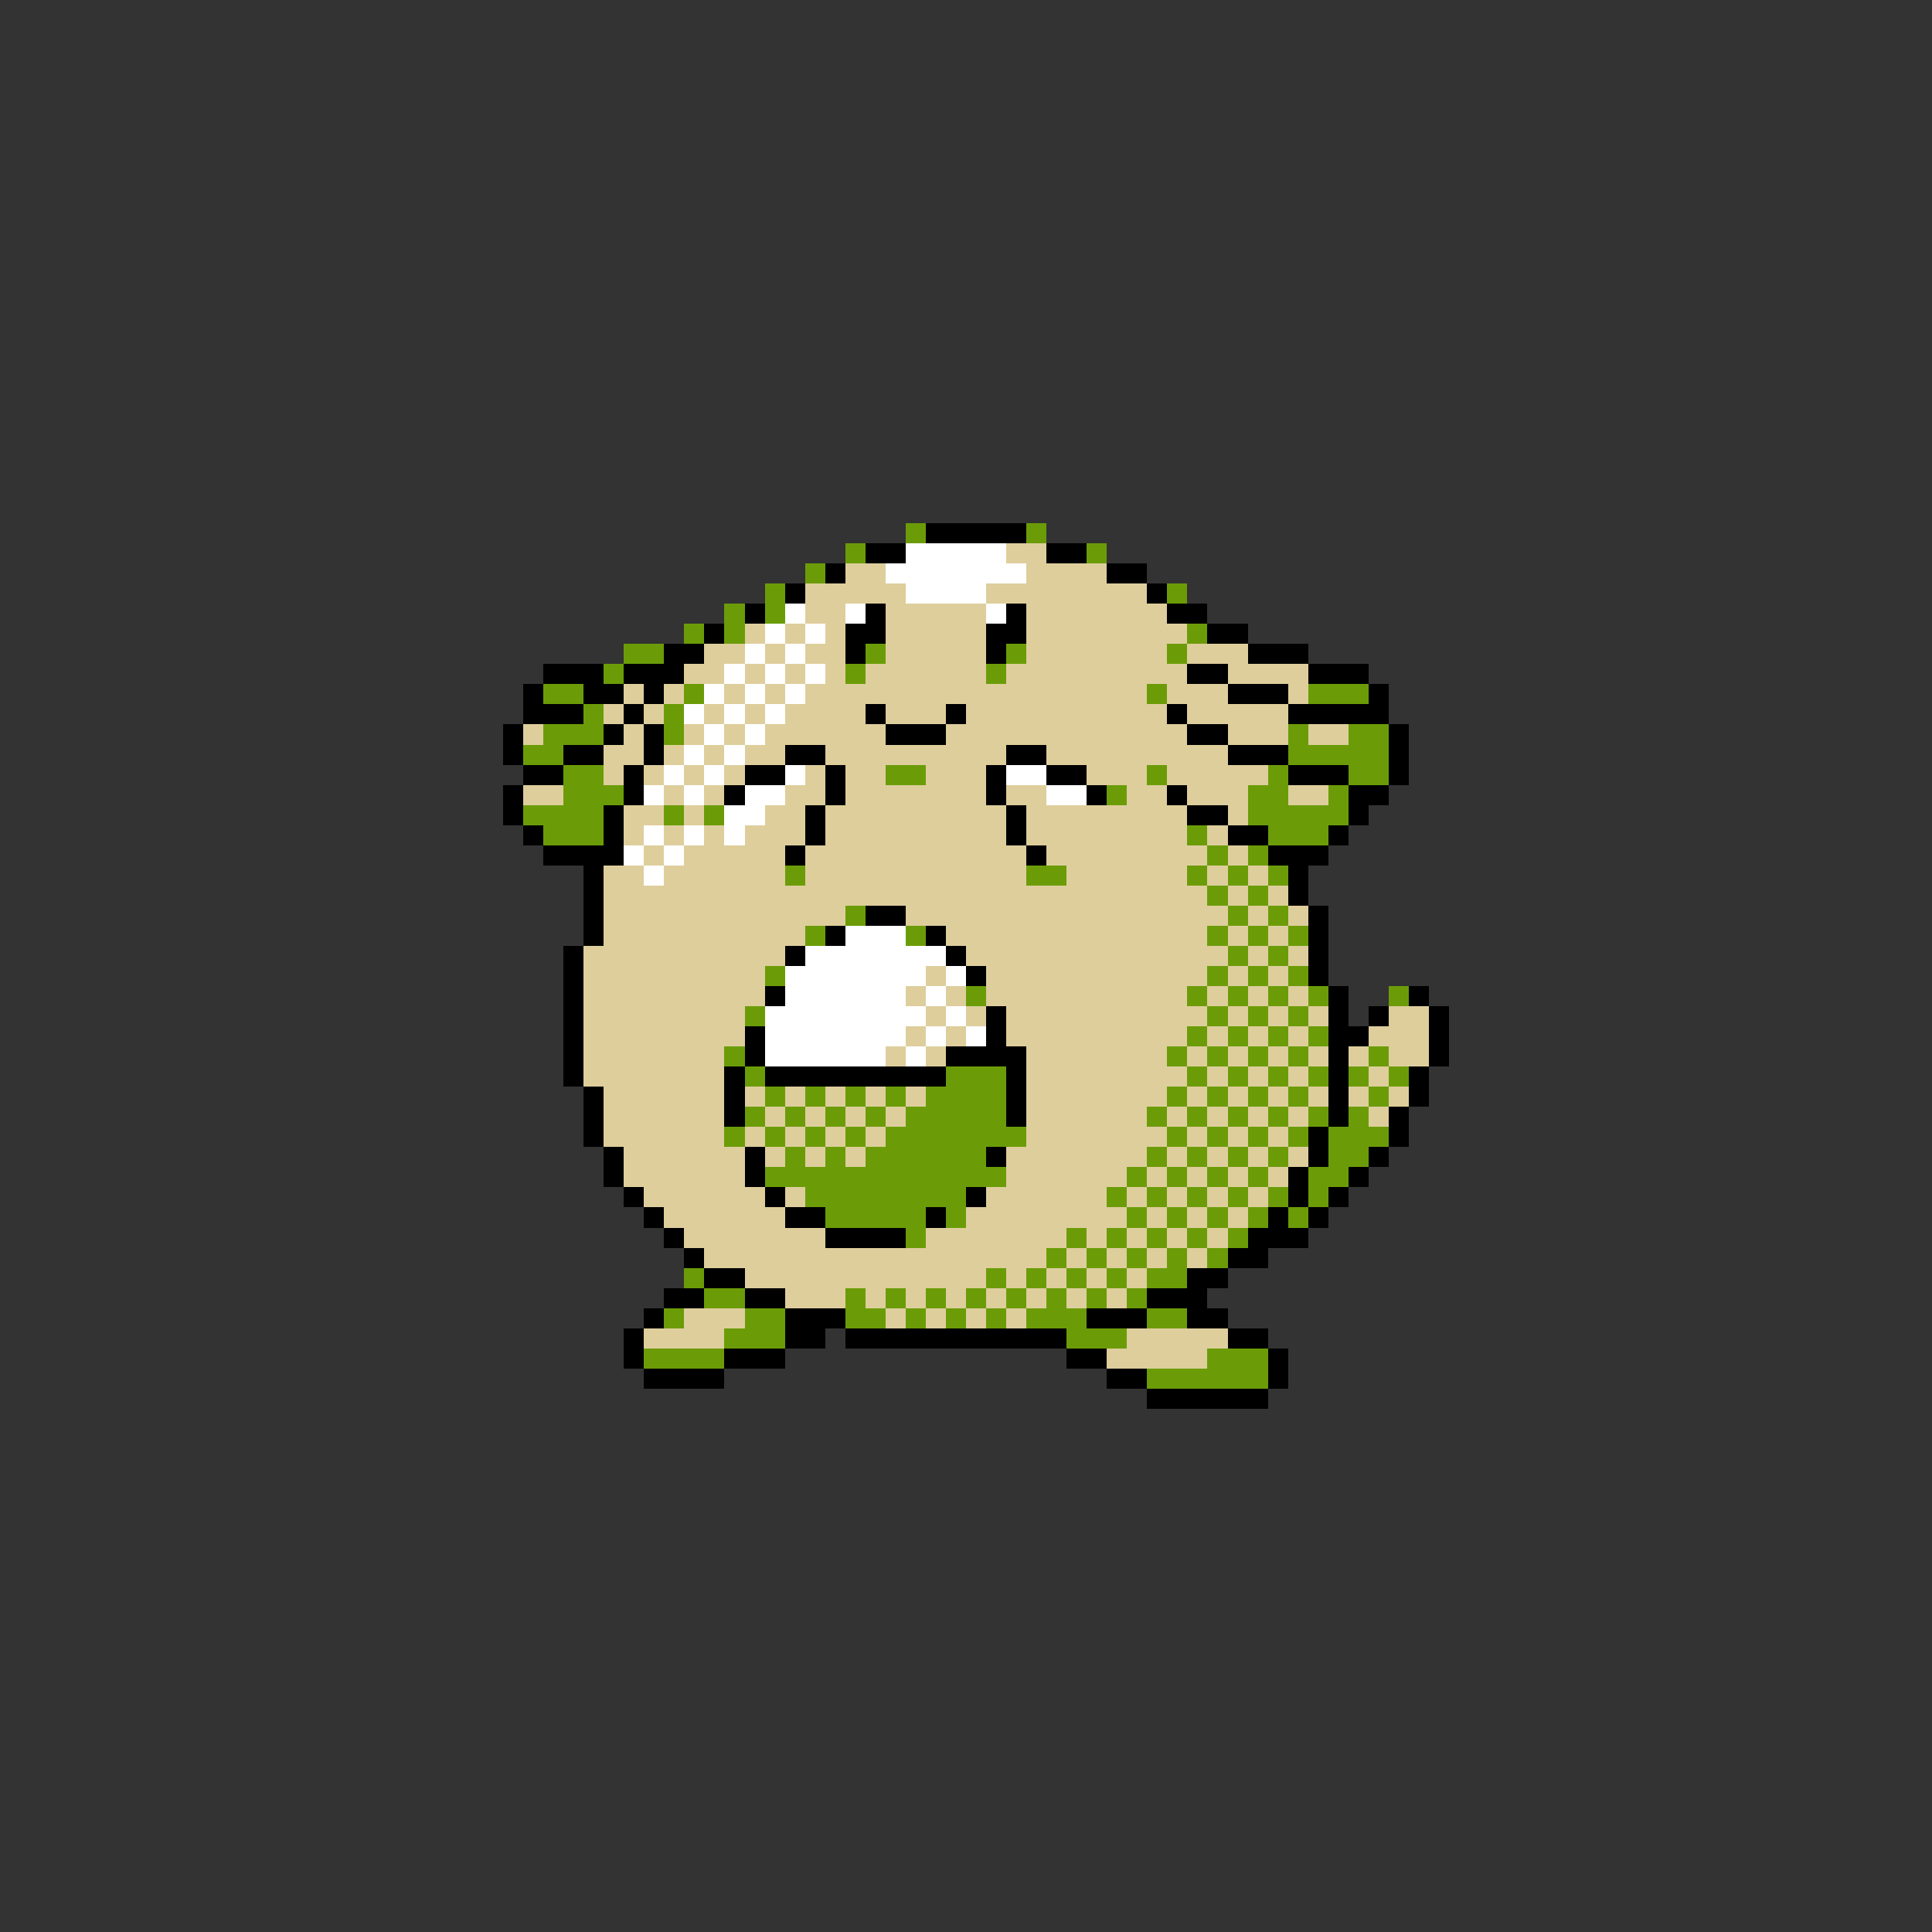 <svg xmlns="http://www.w3.org/2000/svg" viewBox="0 -0.5 96 96" shape-rendering="crispEdges">
<rect x="0" y="-0.5" width="96" height="96" fill="#333333" stroke="none"/>
<path stroke="#6b9c08" d="M45 26h1M51 26h1M42 27h1M54 27h1M40 28h1M38 29h1M58 29h1M36 30h1M38 30h1M34 31h1M36 31h1M59 31h1M31 32h2M43 32h1M50 32h1M58 32h1M30 33h1M42 33h1M49 33h1M27 34h2M34 34h1M57 34h1M65 34h3M29 35h1M33 35h1M27 36h3M33 36h1M64 36h1M67 36h2M26 37h2M64 37h5M28 38h2M44 38h2M57 38h1M63 38h1M67 38h2M28 39h3M55 39h1M62 39h2M66 39h1M26 40h4M33 40h1M35 40h1M62 40h5M27 41h3M59 41h1M63 41h3M60 42h1M62 42h1M39 43h1M51 43h2M59 43h1M61 43h1M63 43h1M60 44h1M62 44h1M42 45h1M61 45h1M63 45h1M40 46h1M45 46h1M60 46h1M62 46h1M64 46h1M61 47h1M63 47h1M38 48h1M60 48h1M62 48h1M64 48h1M48 49h1M59 49h1M61 49h1M63 49h1M65 49h1M69 49h1M37 50h1M60 50h1M62 50h1M64 50h1M59 51h1M61 51h1M63 51h1M65 51h1M36 52h1M58 52h1M60 52h1M62 52h1M64 52h1M68 52h1M37 53h1M47 53h3M59 53h1M61 53h1M63 53h1M65 53h1M67 53h1M69 53h1M38 54h1M40 54h1M42 54h1M44 54h1M46 54h4M58 54h1M60 54h1M62 54h1M64 54h1M68 54h1M37 55h1M39 55h1M41 55h1M43 55h1M45 55h5M57 55h1M59 55h1M61 55h1M63 55h1M65 55h1M67 55h1M36 56h1M38 56h1M40 56h1M42 56h1M44 56h7M58 56h1M60 56h1M62 56h1M64 56h1M66 56h3M39 57h1M41 57h1M43 57h6M57 57h1M59 57h1M61 57h1M63 57h1M66 57h2M38 58h12M56 58h1M58 58h1M60 58h1M62 58h1M65 58h2M40 59h8M55 59h1M57 59h1M59 59h1M61 59h1M63 59h1M65 59h1M41 60h5M47 60h1M56 60h1M58 60h1M60 60h1M62 60h1M64 60h1M45 61h1M53 61h1M55 61h1M57 61h1M59 61h1M61 61h1M52 62h1M54 62h1M56 62h1M58 62h1M60 62h1M34 63h1M49 63h1M51 63h1M53 63h1M55 63h1M57 63h2M35 64h2M42 64h1M44 64h1M46 64h1M48 64h1M50 64h1M52 64h1M54 64h1M56 64h1M33 65h1M37 65h2M42 65h2M45 65h1M47 65h1M49 65h1M51 65h3M57 65h2M36 66h3M53 66h3M32 67h4M60 67h3M57 68h6" />
<path stroke="#000000" d="M46 26h5M43 27h2M52 27h2M41 28h1M55 28h2M39 29h1M57 29h1M37 30h1M43 30h1M50 30h1M58 30h2M35 31h1M42 31h2M49 31h2M60 31h2M33 32h2M42 32h1M49 32h1M62 32h3M27 33h3M31 33h3M59 33h2M65 33h3M26 34h1M29 34h2M32 34h1M61 34h3M68 34h1M26 35h3M31 35h1M43 35h1M47 35h1M58 35h1M64 35h5M25 36h1M30 36h1M32 36h1M44 36h3M59 36h2M69 36h1M25 37h1M28 37h2M32 37h1M39 37h2M50 37h2M61 37h3M69 37h1M26 38h2M31 38h1M37 38h2M41 38h1M49 38h1M52 38h2M64 38h3M69 38h1M25 39h1M31 39h1M36 39h1M41 39h1M49 39h1M54 39h1M58 39h1M67 39h2M25 40h1M30 40h1M40 40h1M50 40h1M59 40h2M67 40h1M26 41h1M30 41h1M40 41h1M50 41h1M61 41h2M66 41h1M27 42h4M39 42h1M51 42h1M63 42h3M29 43h1M64 43h1M29 44h1M64 44h1M29 45h1M43 45h2M65 45h1M29 46h1M41 46h1M46 46h1M65 46h1M28 47h1M39 47h1M47 47h1M65 47h1M28 48h1M48 48h1M65 48h1M28 49h1M38 49h1M66 49h1M70 49h1M28 50h1M49 50h1M66 50h1M68 50h1M71 50h1M28 51h1M37 51h1M49 51h1M66 51h2M71 51h1M28 52h1M37 52h1M47 52h4M66 52h1M71 52h1M28 53h1M36 53h1M38 53h9M50 53h1M66 53h1M70 53h1M29 54h1M36 54h1M50 54h1M66 54h1M70 54h1M29 55h1M36 55h1M50 55h1M66 55h1M69 55h1M29 56h1M65 56h1M69 56h1M30 57h1M37 57h1M49 57h1M65 57h1M68 57h1M30 58h1M37 58h1M64 58h1M67 58h1M31 59h1M38 59h1M48 59h1M64 59h1M66 59h1M32 60h1M39 60h2M46 60h1M63 60h1M65 60h1M33 61h1M41 61h4M62 61h3M34 62h1M61 62h2M35 63h2M59 63h2M33 64h2M37 64h2M57 64h3M32 65h1M39 65h3M54 65h3M59 65h2M31 66h1M39 66h2M42 66h11M61 66h2M31 67h1M36 67h3M53 67h2M63 67h1M32 68h4M55 68h2M63 68h1M57 69h6" />
<path stroke="#ffffff" d="M45 27h5M44 28h7M45 29h4M39 30h1M42 30h1M49 30h1M38 31h1M40 31h1M37 32h1M39 32h1M36 33h1M38 33h1M40 33h1M35 34h1M37 34h1M39 34h1M34 35h1M36 35h1M38 35h1M35 36h1M37 36h1M34 37h1M36 37h1M33 38h1M35 38h1M39 38h1M50 38h2M32 39h1M34 39h1M37 39h2M52 39h2M36 40h2M32 41h1M34 41h1M36 41h1M31 42h1M33 42h1M32 43h1M42 46h3M40 47h7M39 48h7M47 48h1M39 49h6M46 49h1M38 50h8M47 50h1M38 51h7M46 51h1M48 51h1M38 52h6M45 52h1" />
<path stroke="#dece9c" d="M50 27h2M42 28h2M51 28h4M40 29h5M49 29h8M40 30h2M44 30h5M51 30h7M37 31h1M39 31h1M41 31h1M44 31h5M51 31h8M35 32h2M38 32h1M40 32h2M44 32h5M51 32h7M59 32h3M34 33h2M37 33h1M39 33h1M41 33h1M43 33h6M50 33h9M61 33h4M31 34h1M33 34h1M36 34h1M38 34h1M40 34h17M58 34h3M64 34h1M30 35h1M32 35h1M35 35h1M37 35h1M39 35h4M44 35h3M48 35h10M59 35h5M26 36h1M31 36h1M34 36h1M36 36h1M38 36h6M47 36h12M61 36h3M65 36h2M30 37h2M33 37h1M35 37h1M37 37h2M41 37h9M52 37h9M30 38h1M32 38h1M34 38h1M36 38h1M40 38h1M42 38h2M46 38h3M54 38h3M58 38h5M26 39h2M33 39h1M35 39h1M39 39h2M42 39h7M50 39h2M56 39h2M59 39h3M64 39h2M31 40h2M34 40h1M38 40h2M41 40h9M51 40h8M61 40h1M31 41h1M33 41h1M35 41h1M37 41h3M41 41h9M51 41h8M60 41h1M32 42h1M34 42h5M40 42h11M52 42h8M61 42h1M30 43h2M33 43h6M40 43h11M53 43h6M60 43h1M62 43h1M30 44h30M61 44h1M63 44h1M30 45h12M45 45h16M62 45h1M64 45h1M30 46h10M47 46h13M61 46h1M63 46h1M29 47h10M48 47h13M62 47h1M64 47h1M29 48h9M46 48h1M49 48h11M61 48h1M63 48h1M29 49h9M45 49h1M47 49h1M49 49h10M60 49h1M62 49h1M64 49h1M29 50h8M46 50h1M48 50h1M50 50h10M61 50h1M63 50h1M65 50h1M69 50h2M29 51h8M45 51h1M47 51h1M50 51h9M60 51h1M62 51h1M64 51h1M68 51h3M29 52h7M44 52h1M46 52h1M51 52h7M59 52h1M61 52h1M63 52h1M65 52h1M67 52h1M69 52h2M29 53h7M51 53h8M60 53h1M62 53h1M64 53h1M68 53h1M30 54h6M37 54h1M39 54h1M41 54h1M43 54h1M45 54h1M51 54h7M59 54h1M61 54h1M63 54h1M65 54h1M67 54h1M69 54h1M30 55h6M38 55h1M40 55h1M42 55h1M44 55h1M51 55h6M58 55h1M60 55h1M62 55h1M64 55h1M68 55h1M30 56h6M37 56h1M39 56h1M41 56h1M43 56h1M51 56h7M59 56h1M61 56h1M63 56h1M31 57h6M38 57h1M40 57h1M42 57h1M50 57h7M58 57h1M60 57h1M62 57h1M64 57h1M31 58h6M50 58h6M57 58h1M59 58h1M61 58h1M63 58h1M32 59h6M39 59h1M49 59h6M56 59h1M58 59h1M60 59h1M62 59h1M33 60h6M48 60h8M57 60h1M59 60h1M61 60h1M34 61h7M46 61h7M54 61h1M56 61h1M58 61h1M60 61h1M35 62h17M53 62h1M55 62h1M57 62h1M59 62h1M37 63h12M50 63h1M52 63h1M54 63h1M56 63h1M39 64h3M43 64h1M45 64h1M47 64h1M49 64h1M51 64h1M53 64h1M55 64h1M34 65h3M44 65h1M46 65h1M48 65h1M50 65h1M32 66h4M56 66h5M55 67h5" />
</svg>